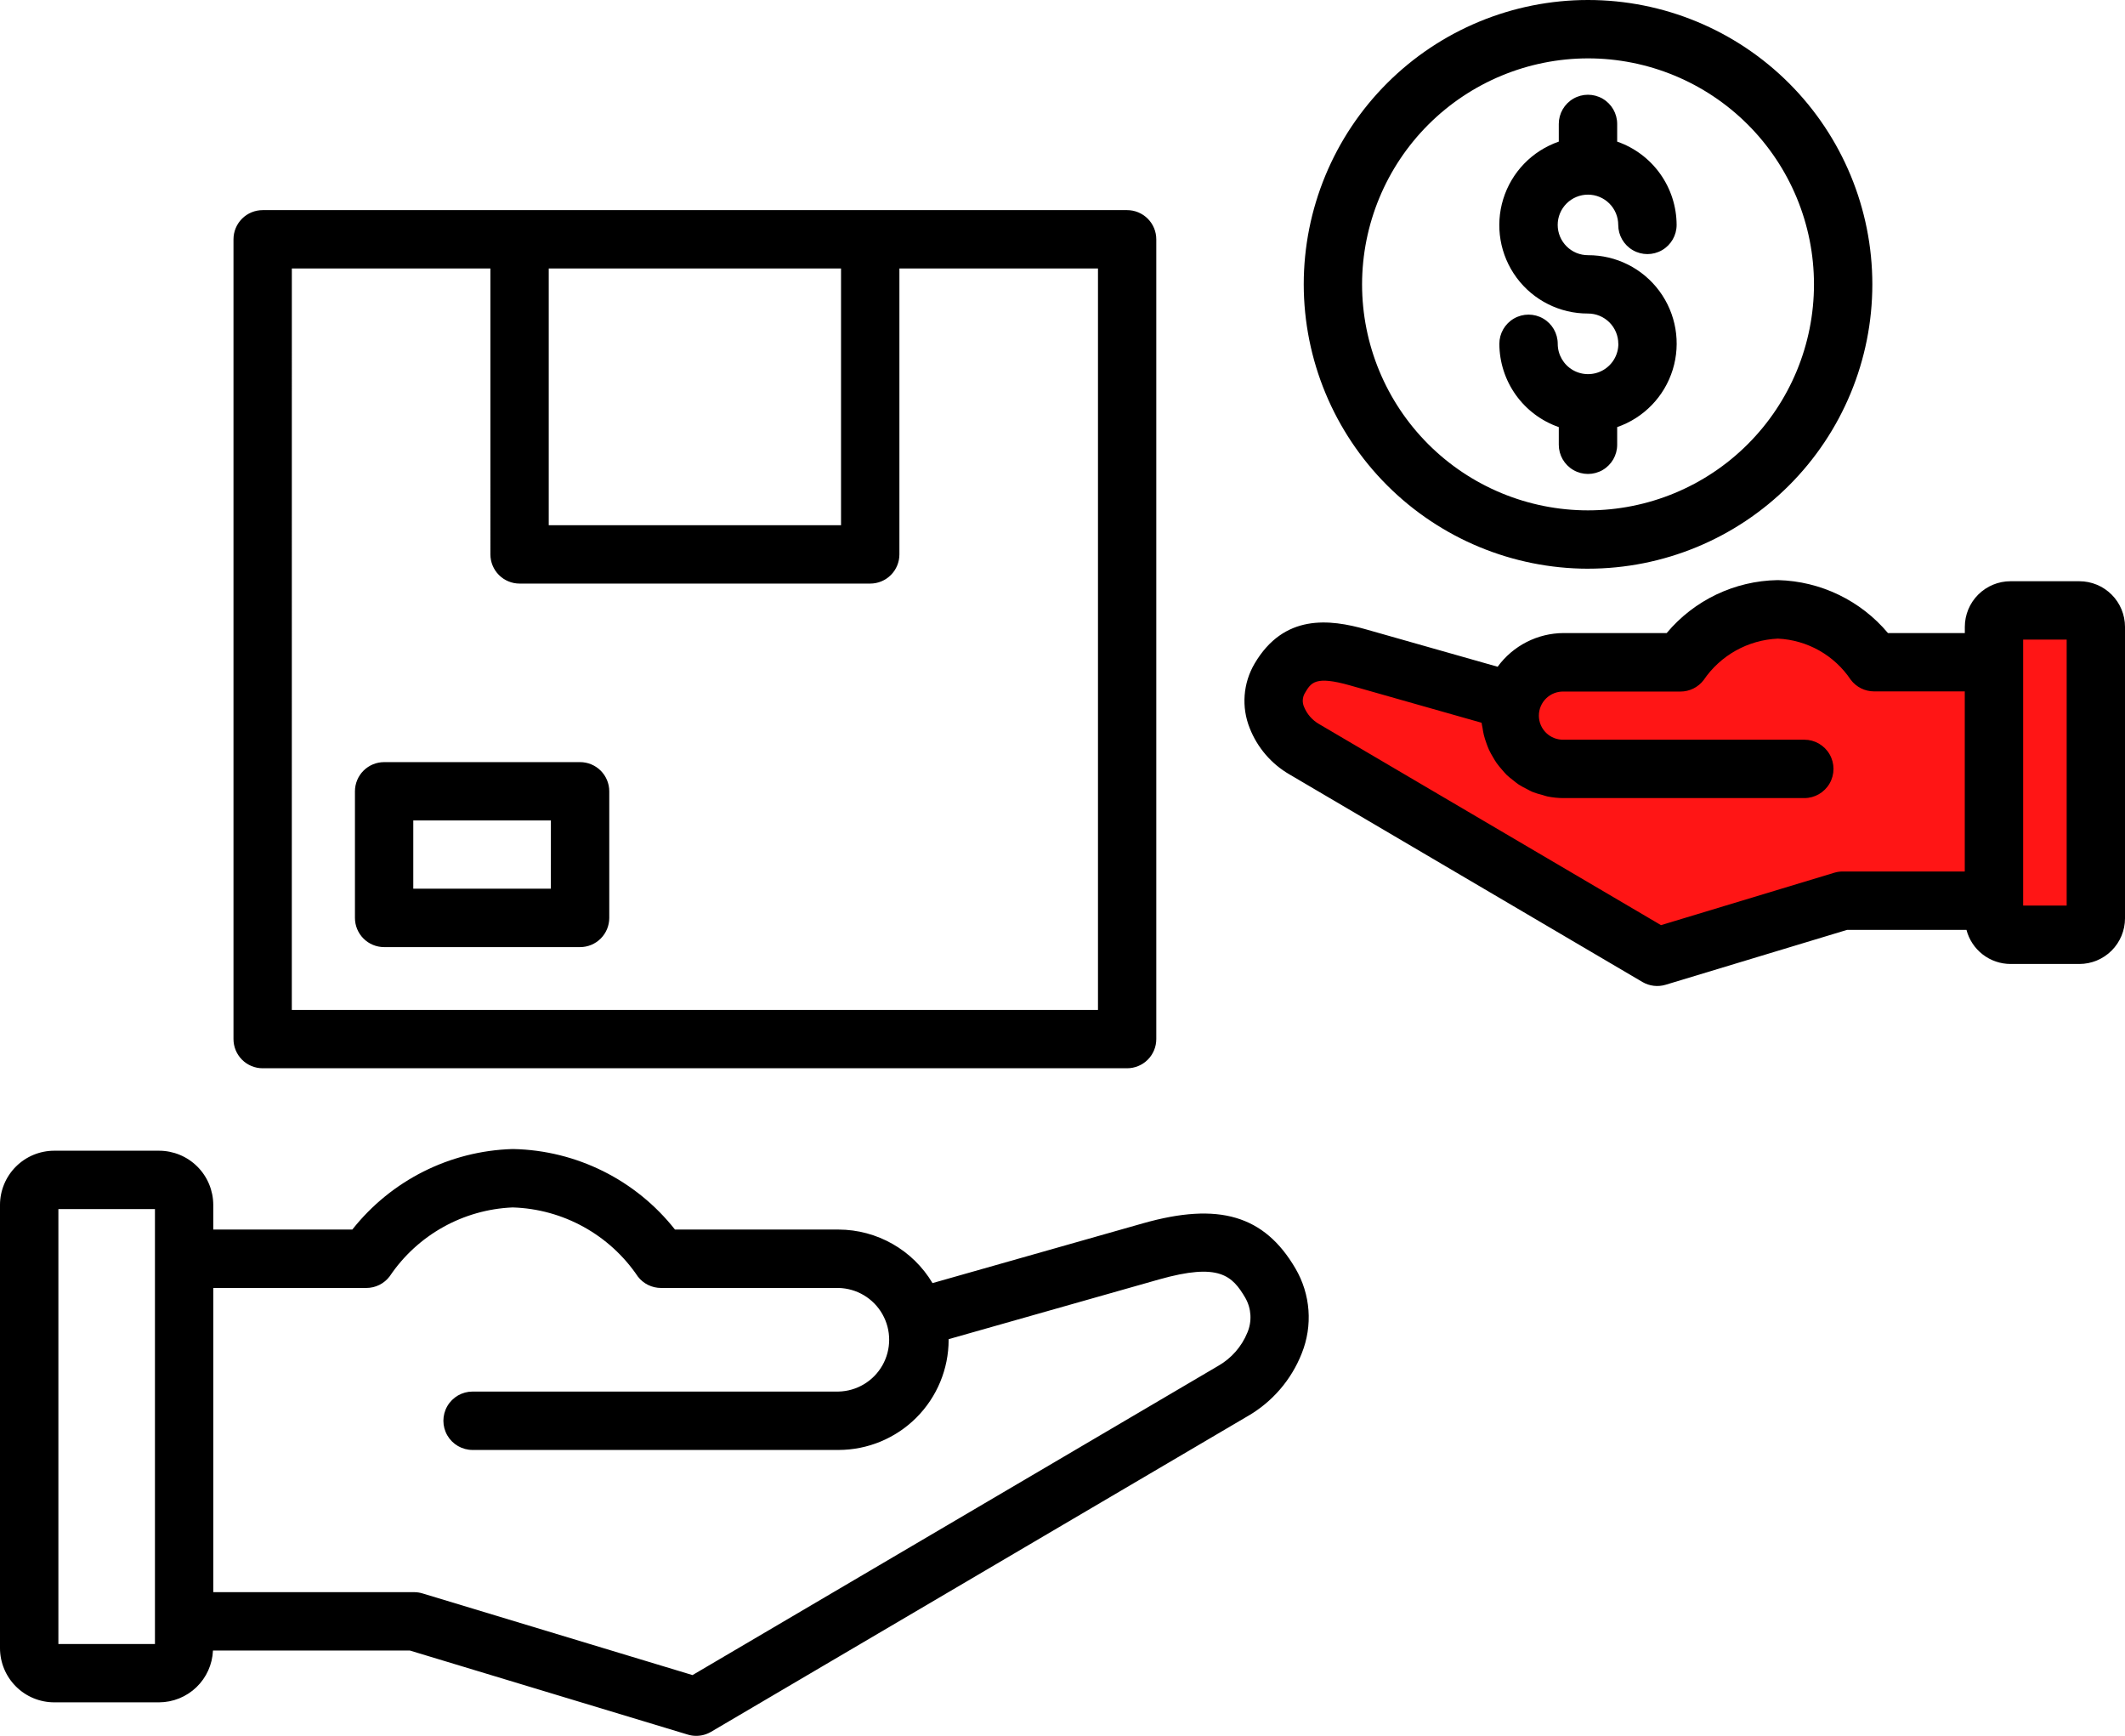 <?xml version="1.0" encoding="UTF-8"?>
<svg id="Layer_1" data-name="Layer 1" xmlns="http://www.w3.org/2000/svg" viewBox="0 0 1195.305 976.246">
  <defs>
    <style>
      .cls-1 {
        fill: #ff1515;
        stroke: #000;
        stroke-miterlimit: 10;
      }
    </style>
  </defs>
  <polygon class="cls-1" points="1177.653 349.118 1150.261 339.118 1124.653 344.118 1124.653 366.118 1086.653 366.118 1053.182 366.118 995.653 347.118 955.653 359.163 858.653 379.118 812.653 379.118 722.653 371.118 712.653 401.118 926.653 540.118 1045.653 509.288 1115.653 514.118 1150.261 532.652 1177.653 526.118 1177.653 355.118 1177.653 349.118"/>
  <path d="M893.233,319.828c42.418.008,83.098-16.832,113.09-46.82,30-29.984,46.855-70.66,46.859-113.07.008-42.418-16.84-83.098-46.828-113.09C976.366,16.852,935.686,0,893.274,0c-42.414-.004-83.094,16.848-113.09,46.84-29.988,29.992-46.836,70.672-46.836,113.09.051,42.391,16.91,83.031,46.883,113.01,29.973,29.973,70.609,46.84,113,46.898l.002-.01ZM893.233,32.828c33.711-.008,66.043,13.379,89.883,37.211,23.84,23.832,37.238,56.16,37.242,89.871.004,33.711-13.383,66.043-37.219,89.879-23.832,23.84-56.16,37.234-89.871,37.238-33.711,0-66.043-13.387-89.879-37.223-23.836-23.836-37.23-56.168-37.23-89.879.039-33.691,13.438-65.996,37.258-89.82,23.824-23.828,56.125-37.234,89.816-37.277h0ZM910.288,193.368c0-4.523-1.797-8.859-4.996-12.055s-7.535-4.988-12.059-4.984c-15.82.055-30.727-7.422-40.137-20.145-9.41-12.719-12.203-29.16-7.519-44.273,4.684-15.113,16.281-27.094,31.234-32.266v-9.941c0-5.867,3.133-11.285,8.211-14.219,5.082-2.934,11.34-2.934,16.422,0s8.211,8.352,8.211,14.219v9.941c9.738,3.383,18.188,9.703,24.176,18.094s9.227,18.438,9.262,28.746c0,5.863-3.133,11.285-8.211,14.219-5.082,2.934-11.34,2.934-16.422,0s-8.211-8.355-8.211-14.219c-.004-4.516-1.801-8.848-4.996-12.039-3.195-3.191-7.527-4.98-12.043-4.977-4.516.004-8.848,1.801-12.039,4.996-3.188,3.195-4.981,7.527-4.977,12.043.004,4.516,1.801,8.848,4.996,12.035,3.195,3.191,7.527,4.984,12.043,4.98,15.824-.059,30.73,7.422,40.141,20.141,9.41,12.723,12.203,29.16,7.519,44.277-4.684,15.113-16.285,27.094-31.238,32.262v9.93c0,5.867-3.129,11.289-8.211,14.223-5.082,2.934-11.34,2.934-16.422,0-5.078-2.934-8.211-8.355-8.211-14.223v-9.93c-9.738-3.379-18.184-9.703-24.176-18.094-5.988-8.391-9.223-18.434-9.258-28.742,0-5.867,3.129-11.289,8.211-14.223,5.078-2.934,11.34-2.934,16.422,0,5.078,2.934,8.207,8.355,8.207,14.223,0,6.094,3.25,11.723,8.527,14.77,5.277,3.043,11.777,3.043,17.055,0,5.273-3.047,8.523-8.676,8.523-14.77h-.035ZM1169.648,326.888h-38.777c-6.809.008-13.332,2.715-18.145,7.523-4.812,4.812-7.52,11.34-7.523,18.145v3.473h-43.238c-15.367-18.301-37.844-29.141-61.73-29.773h-.43c-24.102.426-46.832,11.289-62.301,29.773h-57.941c-14.691.047-28.484,7.082-37.148,18.949l-73.934-20.992c-20.539-5.824-46.23-8.918-62.793,19.238l.004-.004c-6.481,11.016-7.492,24.414-2.742,36.277,4.301,10.961,12.191,20.137,22.383,26.035l198.53,116.74c3.945,2.312,8.68,2.875,13.062,1.551l102.04-30.859h67.176l-.004.004c1.426,5.477,4.629,10.328,9.102,13.797,4.473,3.469,9.969,5.359,15.633,5.375h38.777c6.805-.008,13.324-2.719,18.133-7.527,4.809-4.812,7.516-11.336,7.523-18.141v-163.92c-.004-6.805-2.707-13.328-7.52-18.141-4.809-4.812-11.332-7.52-18.137-7.527v.005ZM1036.538,490.128c-1.605-.004-3.207.23-4.75.695l-97.477,29.48-192.34-113.09c-3.742-2.144-6.676-5.461-8.352-9.438-1.211-2.543-1.078-5.527.355-7.957,3.512-5.977,5.836-9.914,25.555-4.309l73.855,20.969c.09.973.379,1.871.52,2.816.215,1.363.43,2.703.746,4.016l-.004.004c.402,1.566.883,3.109,1.441,4.621.453,1.262.898,2.527,1.453,3.715.684,1.449,1.449,2.856,2.285,4.219.668,1.125,1.262,2.25,2.059,3.309.957,1.32,1.981,2.582,3.07,3.793.848.961,1.641,1.945,2.527,2.828,1.207,1.109,2.473,2.152,3.789,3.133.984.77,1.922,1.59,2.969,2.273,1.469.93,2.992,1.773,4.559,2.527,1.047.531,2.047,1.148,3.133,1.606v-.004c1.832.707,3.711,1.289,5.621,1.746.973.266,1.883.645,2.867.848v-.004c2.992.609,6.039.918,9.094.922h135.4c5.867,0,11.289-3.129,14.223-8.211,2.934-5.078,2.934-11.34,0-16.418-2.934-5.082-8.356-8.211-14.223-8.211h-135.35c-3.66.109-7.211-1.266-9.84-3.816s-4.113-6.055-4.113-9.719,1.484-7.172,4.113-9.723c2.629-2.547,6.18-3.926,9.84-3.812h65.688c5.102-.004,9.914-2.379,13.02-6.43,9.461-13.953,24.961-22.609,41.801-23.344,16.539.773,31.734,9.344,40.949,23.102,3.102,4.141,7.969,6.578,13.137,6.582h51.02v101.28h-68.641ZM1162.498,509.288h-24.477v-149.58h24.48l-.003,149.58ZM642.948,687.988l-118.41,33.625c-11.109-18.625-31.176-30.055-52.863-30.113h-92.008c-22.008-27.898-55.332-44.508-90.859-45.281h-.629c-35.215,1.074-68.152,17.648-90,45.281h-78.215v-13.895c-.02-8.074-3.238-15.809-8.953-21.516-5.711-5.707-13.453-8.914-21.527-8.926H30.496c-8.078.008-15.824,3.215-21.539,8.922-5.715,5.707-8.934,13.445-8.957,21.52v249.3c.012,8.086,3.227,15.836,8.945,21.551,5.715,5.719,13.465,8.934,21.551,8.941h58.988c7.832-.027,15.352-3.074,21-8.5,5.645-5.43,8.98-12.828,9.316-20.652h110.7l156.38,47.293c1.539.473,3.141.711,4.75.707,2.926,0,5.801-.777,8.324-2.262l301.89-177.55v.004c13.824-7.981,24.531-20.414,30.379-35.27,6.289-15.617,4.984-33.266-3.539-47.785-17.48-29.887-43.148-37.465-85.742-25.391l.005-.004ZM87.158,924.578h-54.316v-244.6h54.316v244.6ZM701.638,749.468c-3.219,7.871-8.969,14.441-16.348,18.668l-295.75,173.93-151.88-45.93c-1.539-.469-3.141-.707-4.75-.707h-112.94v-171.08h86.109c5.168,0,10.035-2.434,13.137-6.57,15.582-23.176,41.266-37.551,69.168-38.715,28.359.871,54.562,15.336,70.41,38.867,3.109,4.051,7.93,6.422,13.035,6.418h99.789c10.266.215,19.66,5.812,24.73,14.738,5.074,8.926,5.074,19.863,0,28.793-5.07,8.926-14.465,14.523-24.73,14.738h-205.79c-5.867,0-11.289,3.129-14.219,8.211-2.934,5.078-2.934,11.34,0,16.422,2.93,5.078,8.352,8.207,14.219,8.207h205.89c16.406-.031,32.129-6.562,43.73-18.164,11.602-11.602,18.133-27.324,18.164-43.73v-.414l118.36-33.59c33.867-9.586,41.203-2.109,48.57,10.445l-.004.004c3.375,5.965,3.781,13.156,1.102,19.465l-.002-.005ZM147.758,600.788h486.23c4.356,0,8.531-1.731,11.613-4.809,3.078-3.078,4.809-7.258,4.809-11.613V134.596c0-4.355-1.731-8.535-4.809-11.613-3.082-3.078-7.258-4.809-11.613-4.809H147.758c-4.355,0-8.531,1.73-11.613,4.809-3.078,3.078-4.809,7.258-4.809,11.613v449.79c.004,4.352,1.734,8.523,4.812,11.602,3.082,3.078,7.258,4.805,11.609,4.805v-.005ZM473.078,150.998v144.38h-164.41v-144.38h164.41ZM164.158,150.998h111.69l.004,160.79c0,4.355,1.73,8.531,4.809,11.609,3.078,3.082,7.258,4.812,11.609,4.812h197.22c4.355,0,8.531-1.73,11.609-4.812,3.082-3.078,4.812-7.254,4.812-11.609v-160.79h111.7v416.97H164.141l.017-416.97ZM326.288,428.618h-110.21c-4.355,0-8.531,1.731-11.613,4.809-3.078,3.082-4.809,7.258-4.809,11.613v71.191c0,4.356,1.73,8.531,4.809,11.609,3.082,3.082,7.258,4.812,11.613,4.812h110.21c4.355,0,8.531-1.731,11.609-4.812,3.082-3.078,4.812-7.254,4.812-11.609v-71.219c-.008-4.348-1.742-8.519-4.82-11.594s-7.25-4.801-11.602-4.801h0ZM309.866,499.798h-77.395v-38.375h77.406l-.011,38.375Z"/>
</svg>